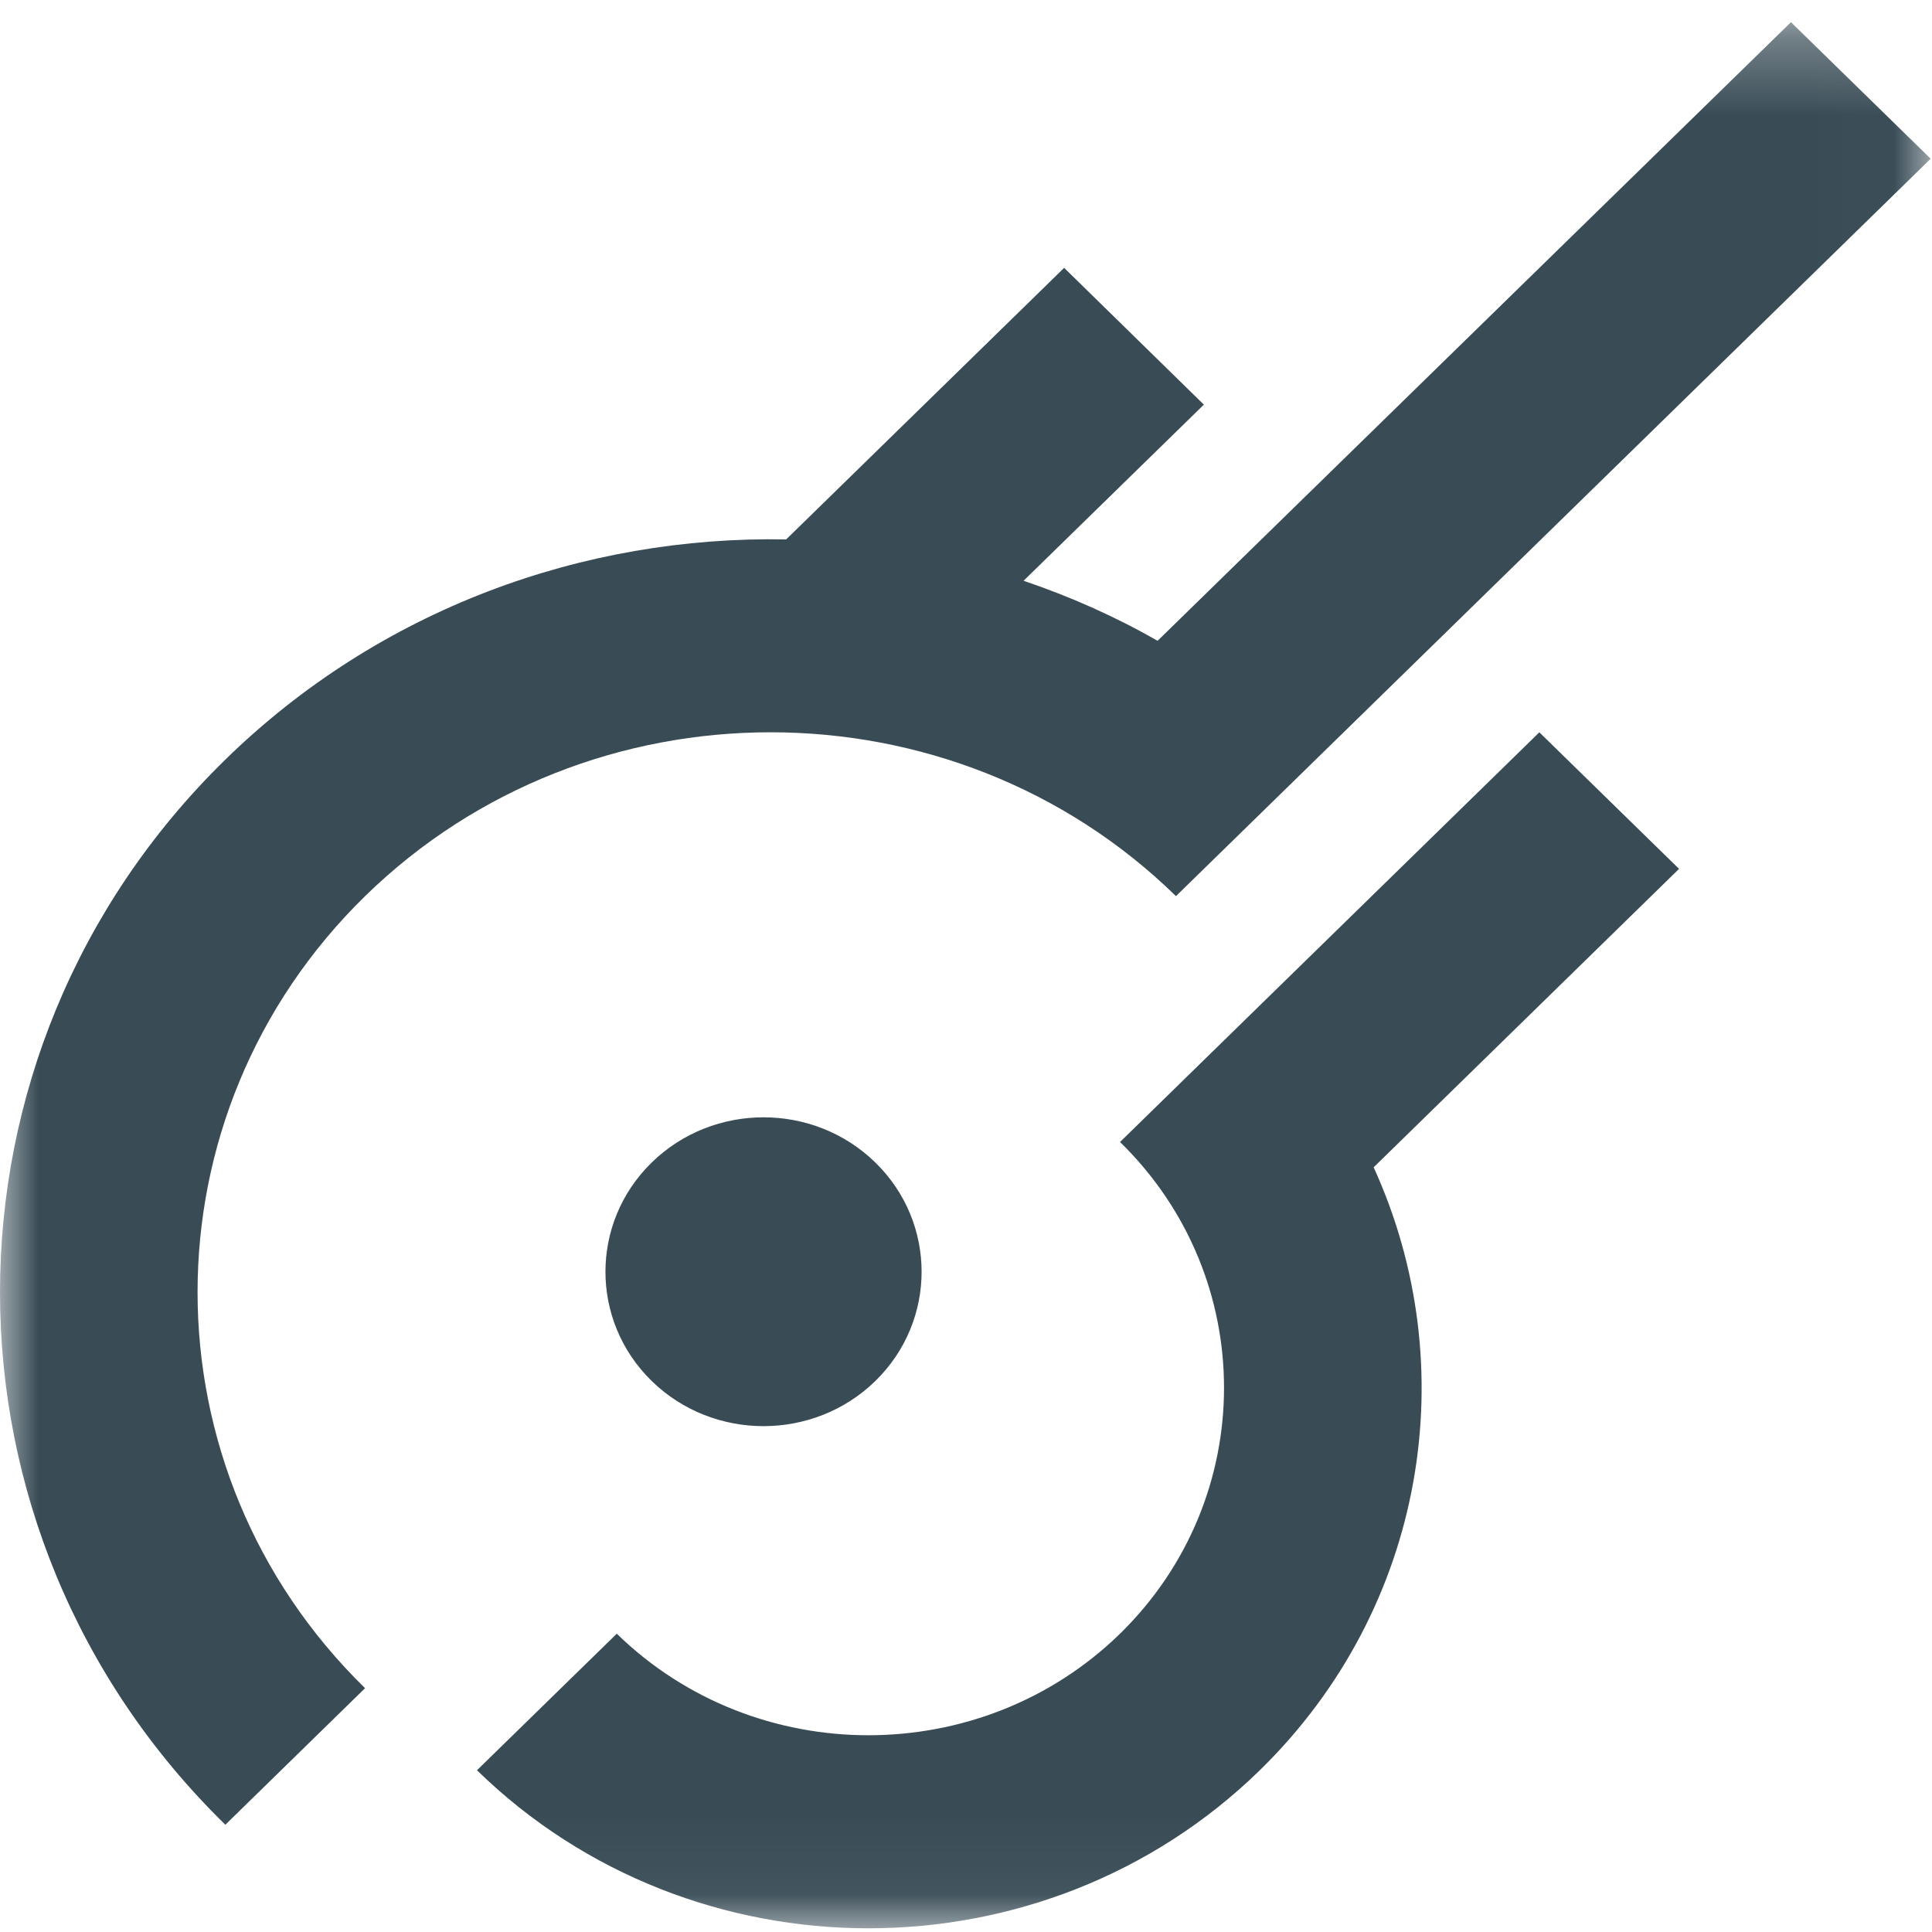 <?xml version="1.0" encoding="UTF-8"?>
<svg width="25px" height="25px" viewBox="0 0 25 25" version="1.1" xmlns="http://www.w3.org/2000/svg" xmlns:xlink="http://www.w3.org/1999/xlink">
    <!-- Generator: Sketch 55.2 (78181) - https://sketchapp.com -->
    <title>logo</title>
    <desc>Created with Sketch.</desc>
    <defs>
        <polygon id="path-1" points="1.47058824e-05 0.287 24.983 0.287 24.983 24.952 1.47058824e-05 24.952"></polygon>
    </defs>
    <g id="Login-&amp;-Sign-Up" stroke="none" stroke-width="1" fill="none" fill-rule="evenodd">
        <g id="Register" transform="translate(-17, -11)">
            <g id="logo" transform="translate(17, 11)">
                <mask id="mask-2" fill="white">
                    <use xlink:href="#path-1"></use>
                </mask>
                <g id="Clip-2"></g>
                <path d="M11.327,17.87 C12.125,17.091 12.125,15.822 11.327,15.043 C10.529,14.263 9.231,14.263 8.433,15.043 C7.635,15.822 7.635,17.091 8.433,17.87 C9.231,18.649 10.529,18.649 11.327,17.87 L11.327,17.87 Z M23.175,0.287 L14.979,8.292 C14.424,7.974 13.841,7.717 13.245,7.515 L15.578,5.236 L13.77,3.466 L10.173,6.98 C7.551,6.93 4.911,7.88 2.916,9.829 C-0.972,13.63 -0.972,19.813 2.916,23.612 L4.724,21.845 C1.834,19.021 1.834,14.422 4.724,11.596 C7.618,8.769 12.324,8.769 15.217,11.596 L24.983,2.054 L23.175,0.287 Z M17.775,15.105 C18.949,17.676 18.458,20.8 16.302,22.907 C13.508,25.634 8.966,25.634 6.172,22.907 L7.981,21.14 C9.777,22.892 12.697,22.892 14.493,21.14 C16.286,19.386 16.289,16.532 14.493,14.777 L14.514,14.757 L16.302,13.01 L19.919,9.476 L21.727,11.243 L17.775,15.105 Z" id="Fill-1" fill="#394C56" mask="url(#mask-2)"></path>
            </g>
        </g>
    </g>
</svg>